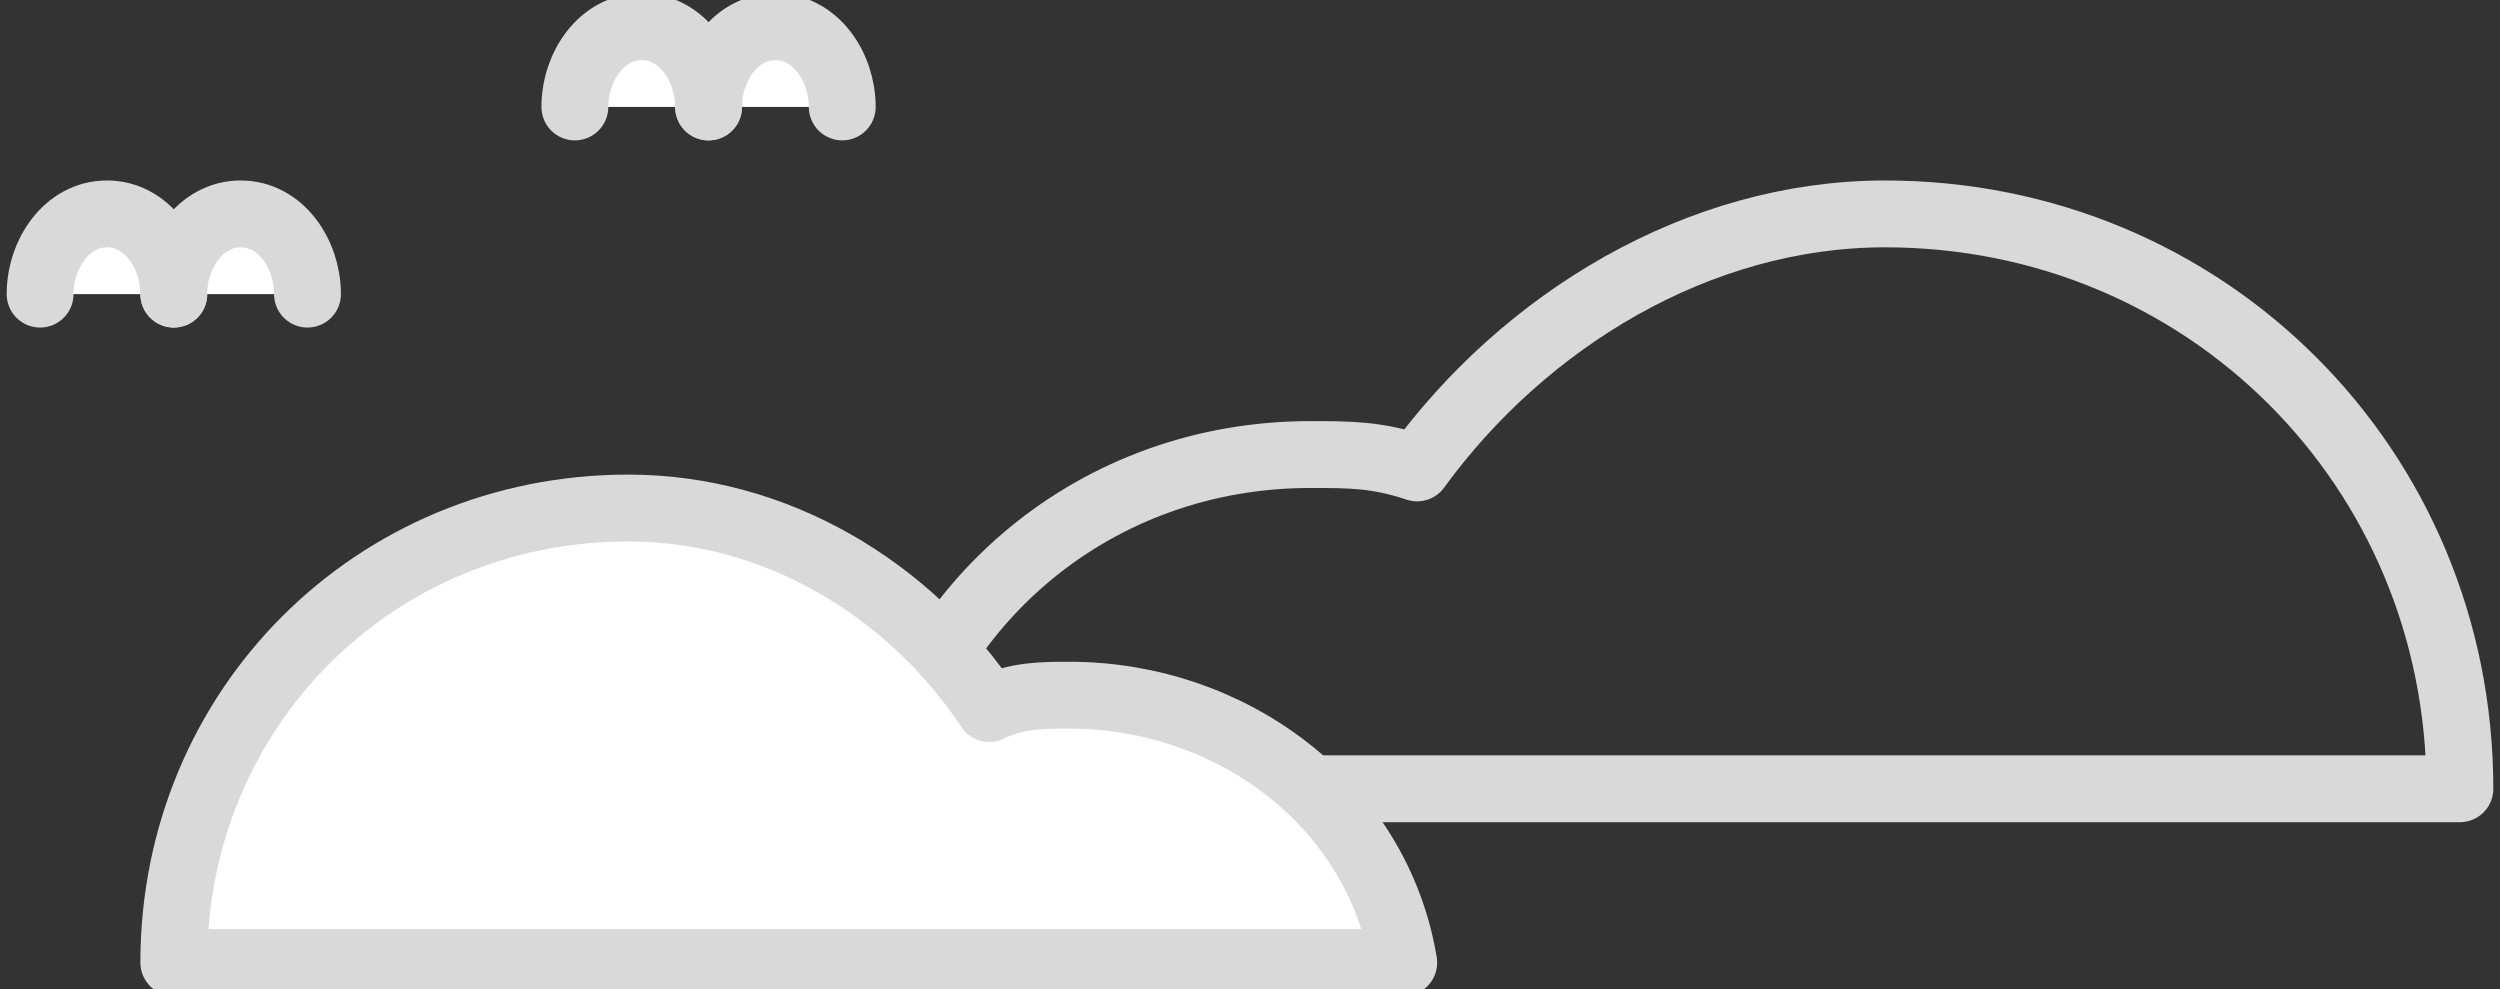 <?xml version="1.0" encoding="utf-8"?>
<!-- Generator: Adobe Illustrator 19.2.1, SVG Export Plug-In . SVG Version: 6.00 Build 0)  -->
<svg version="1.1" id="Layer_1" xmlns="http://www.w3.org/2000/svg" xmlns:xlink="http://www.w3.org/1999/xlink" x="0px" y="0px"
	 viewBox="0 0 18.7 7.4" style="enable-background:new 0 0 18.7 7.4;" xml:space="preserve">
<rect x="0" y="0" width="18.7" height="7.4" fill="#333333" stroke="none"/>
<style type="text/css">
	.st0{fill:none;stroke:#D9D9D9;stroke-width:0.5;stroke-linecap:round;stroke-linejoin:round;}
	.st1{fill:#FFFFFF;stroke:#D9D9D9;stroke-width:0.5;stroke-linecap:round;stroke-linejoin:round;}
</style>
<path class="st0" d="M6.6,6c0.3-1.5,1.6-2.6,3.2-2.6c0.3,0,0.5,0,0.8,0.1c0.8-1.1,2.1-1.9,3.5-1.9c2.4,0,4.3,1.9,4.3,4.3l0,0H6.6z"
	/>
<path class="st1" d="M10.5,7.2c-0.2-1.2-1.3-2-2.5-2c-0.2,0-0.4,0-0.6,0.1C6.8,4.4,5.8,3.8,4.7,3.8c-1.9,0-3.4,1.5-3.4,3.4l0,0H10.5
	z"/>
<path class="st1" d="M1.3,2.2c0-0.3-0.2-0.6-0.5-0.6S0.3,1.9,0.3,2.2"/>
<path class="st1" d="M2.3,2.2c0-0.3-0.2-0.6-0.5-0.6S1.3,1.9,1.3,2.2"/>
<path class="st1" d="M5.3,0.8c0-0.3-0.2-0.6-0.5-0.6S4.3,0.5,4.3,0.8"/>
<path class="st1" d="M6.3,0.8c0-0.3-0.2-0.6-0.5-0.6S5.3,0.5,5.3,0.8"/>
</svg>
